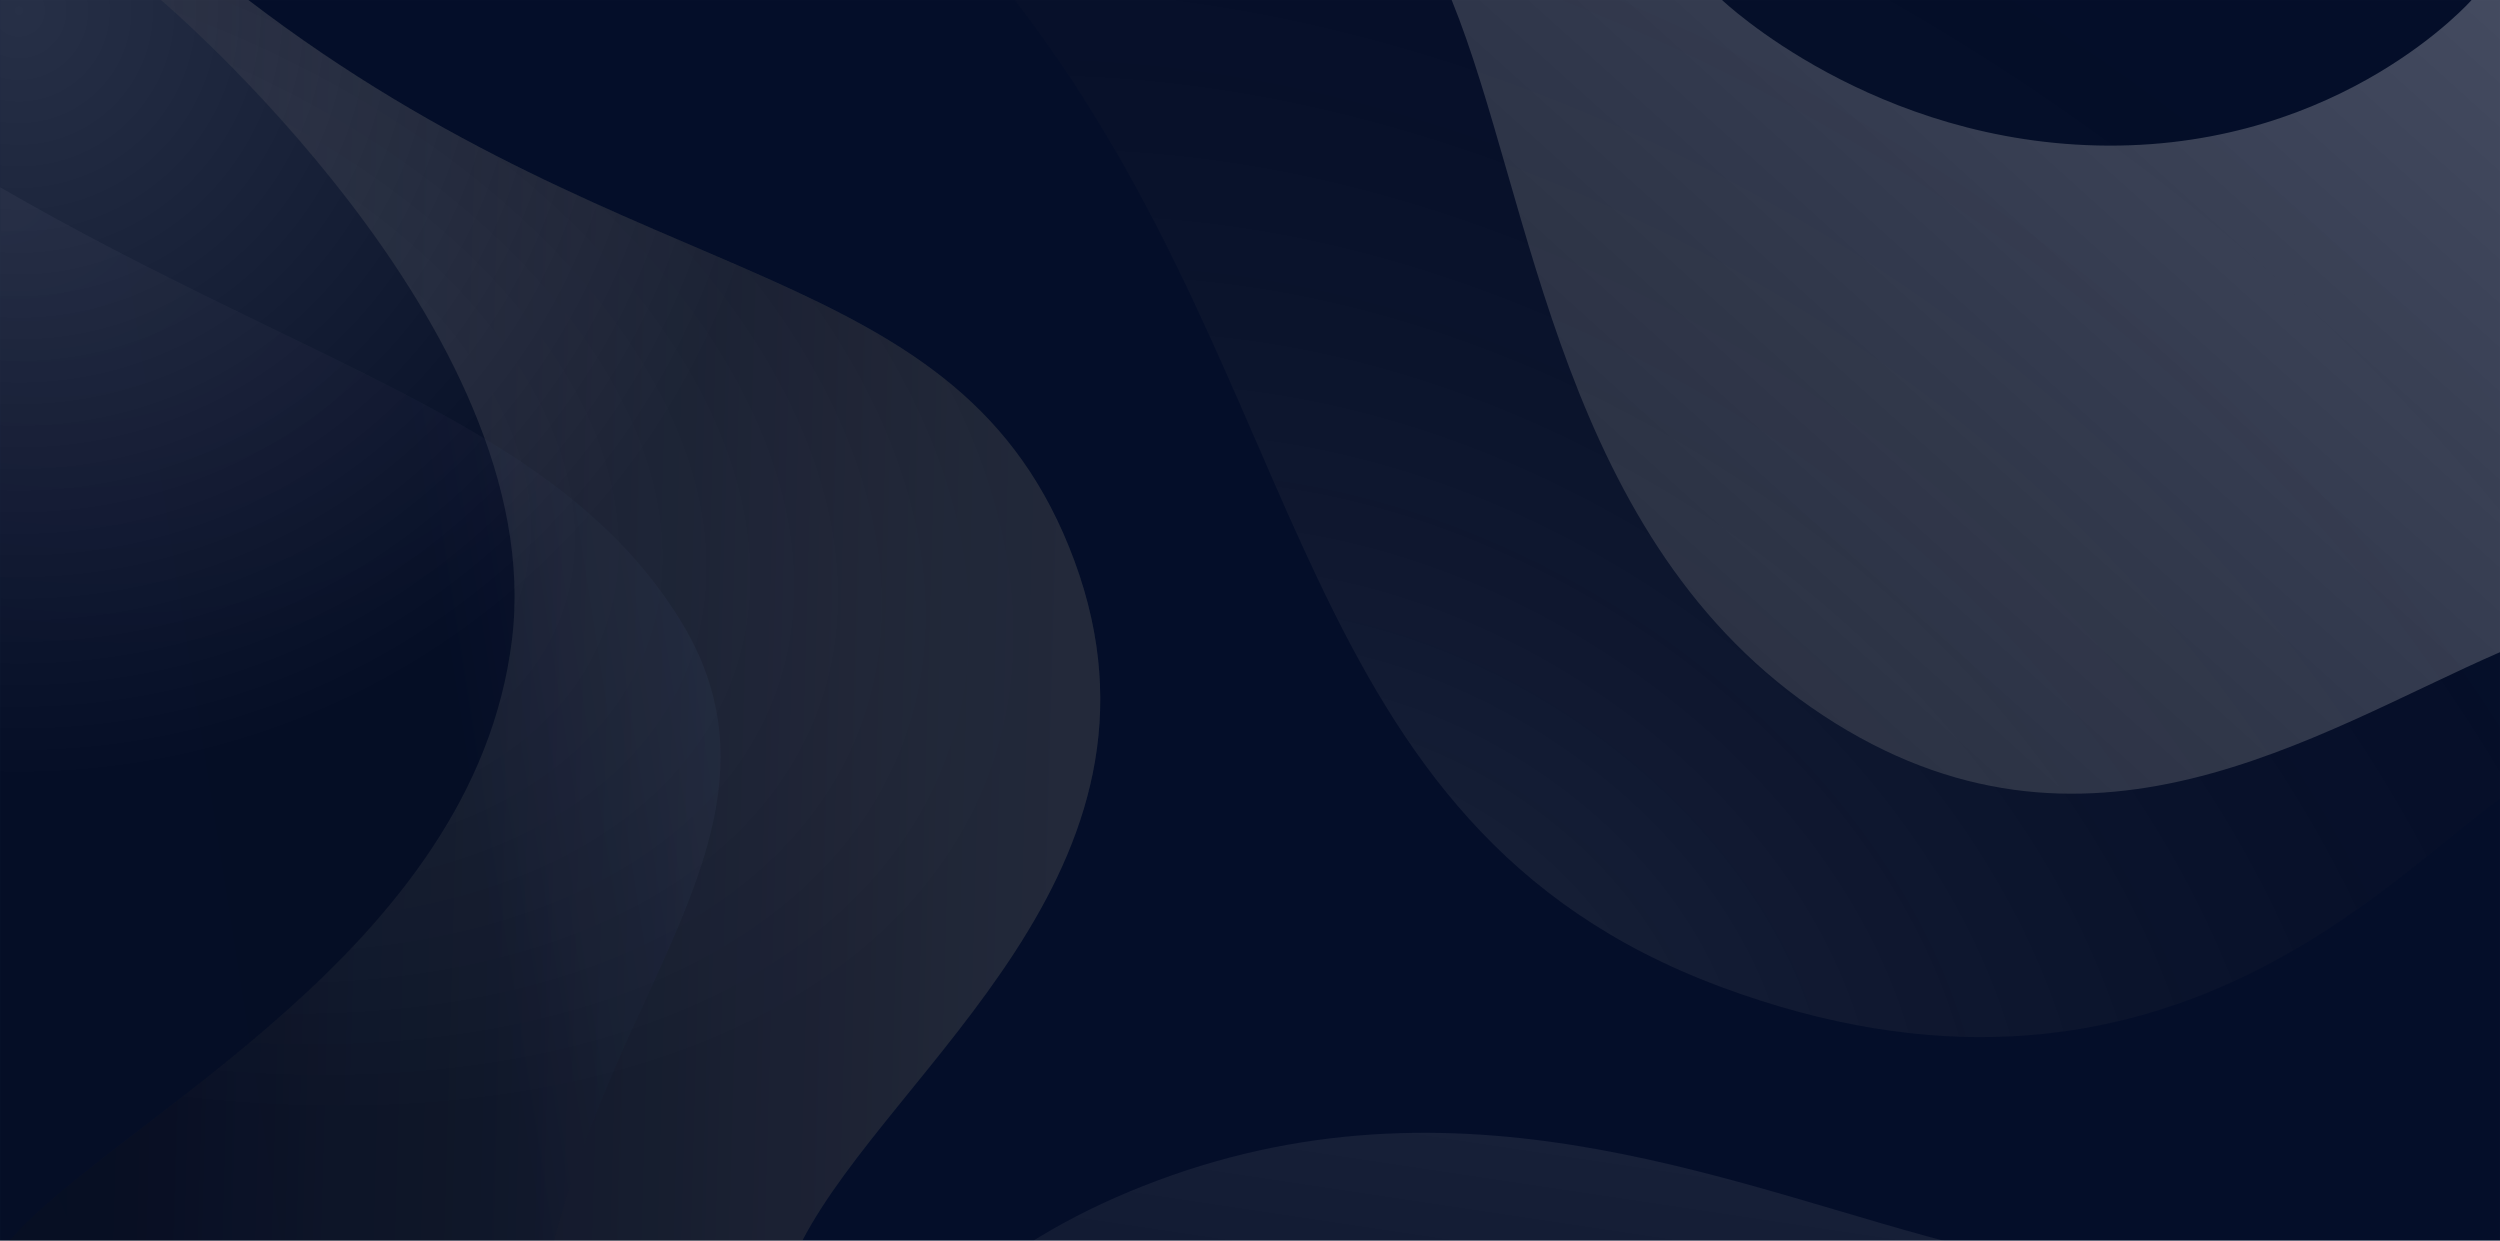 <svg width="12008" height="5960" viewBox="0 0 12008 5960" fill="none" xmlns="http://www.w3.org/2000/svg">
<g clip-path="url(#clip0_7_2)">
<mask id="mask0_7_2" style="mask-type:luminance" maskUnits="userSpaceOnUse" x="0" y="0" width="12008" height="5960">
<path d="M12008 0H0V5960H12008V0Z" fill="white"/>
</mask>
<g mask="url(#mask0_7_2)">
<path d="M12008 0H0V5960H12008V0Z" fill="url(#paint0_radial_7_2)"/>
<g style="mix-blend-mode:hard-light" filter="url(#filter0_d_7_2)">
<path opacity="0.09" d="M3424.57 8001.23H4978.87C4978.87 8001.23 5850.68 7529.34 7200.48 7526.55C8550.28 7523.75 9397.78 8001.23 9397.78 8001.23H9454.44V5990.13C8388.76 5727.3 7069.85 5107 5560.41 5669.88C4050.96 6232.76 3893.28 7347.71 3424.57 8001.23Z" fill="url(#paint1_linear_7_2)"/>
</g>
<g style="mix-blend-mode:hard-light" filter="url(#filter1_d_7_2)">
<path opacity="0.18" d="M772.947 -0.269L1192.4 -0.293C3093.95 1454.19 4613.45 1212.02 5160.87 2695.03C5708.29 4178.03 4289.09 5124.34 3852.59 5960.3H44.43C564.161 5368.32 2277.16 4562.44 2459.29 3072.3C2641.42 1582.16 772.947 -0.269 772.947 -0.269Z" fill="url(#paint2_linear_7_2)"/>
</g>
<path style="mix-blend-mode:screen" opacity="0.08" d="M772.944 -0.269L1192.39 -0.293C3093.95 1454.19 4613.45 1212.02 5160.87 2695.03C5708.29 4178.03 4289.09 5124.34 3852.58 5960.3H44.427C564.158 5368.32 2277.16 4562.44 2459.29 3072.3C2641.42 1582.16 772.944 -0.269 772.944 -0.269Z" fill="url(#paint3_radial_7_2)"/>
<g style="mix-blend-mode:screen" filter="url(#filter2_d_7_2)">
<path opacity="0.2" d="M0.27 899.317C1499.45 1767.32 2685.52 2034.72 3267.78 2979.27C3669.54 3631.01 3369.48 4217.55 3046.2 4922.63C2901.84 5237.48 2758.49 5588.38 2661.45 5960.3H0.27V899.317Z" fill="url(#paint4_linear_7_2)"/>
</g>
<path style="mix-blend-mode:screen" opacity="0.09" d="M772.944 -0.269L1192.39 -0.293C3093.95 1454.19 4613.45 1212.02 5160.87 2695.03C5708.29 4178.03 4289.09 5124.34 3852.58 5960.3H44.427C564.158 5368.32 2277.16 4562.44 2459.29 3072.3C2641.42 1582.16 772.944 -0.269 772.944 -0.269Z" fill="url(#paint5_radial_7_2)"/>
<g style="mix-blend-mode:screen" filter="url(#filter3_d_7_2)">
<path opacity="0.04" d="M0.27 899.317C1499.45 1767.32 2685.52 2034.72 3267.78 2979.27C3669.54 3631.01 3369.48 4217.55 3046.2 4922.63C2901.84 5237.48 2758.49 5588.38 2661.45 5960.3H0.27V899.317Z" fill="url(#paint6_radial_7_2)"/>
</g>
<path style="mix-blend-mode:screen" opacity="0.14" d="M0.274 -0.293H1192.39C3093.95 1454.19 4613.45 1212.02 5160.87 2695.03C5708.29 4178.03 4289.08 5124.34 3852.58 5960.3H0.274V-0.293Z" fill="url(#paint7_radial_7_2)"/>
<g style="mix-blend-mode:lighten" opacity="0.17" filter="url(#filter4_d_7_2)">
<path d="M4873.61 -0.29H12009.8V3835.46C11471.1 4212.72 10345.4 5515.25 8262.24 4738.91C6179.05 3962.57 6322.41 1876.75 4873.61 -0.29Z" fill="url(#paint8_radial_7_2)"/>
</g>
<g style="mix-blend-mode:hard-light" filter="url(#filter5_d_7_2)">
<path opacity="0.25" d="M6972.57 -0.29H8270.99C8270.99 -0.29 8999.28 695.334 10126.9 699.454C11254.4 703.574 11871.9 -0.29 11871.9 -0.29H12009.8V3131.7C11119.5 3519.14 10017.7 4266.16 8756.79 3436.41C7495.84 2606.66 7364.12 963.079 6972.57 -0.29Z" fill="url(#paint9_linear_7_2)"/>
</g>
</g>
</g>
<defs>
<filter id="filter0_d_7_2" x="3325.57" y="5342.08" width="6227.87" height="2758.15" filterUnits="userSpaceOnUse" color-interpolation-filters="sRGB">
<feFlood flood-opacity="0" result="BackgroundImageFix"/>
<feColorMatrix in="SourceAlpha" type="matrix" values="0 0 0 0 0 0 0 0 0 0 0 0 0 0 0 0 0 0 127 0" result="hardAlpha"/>
<feOffset/>
<feGaussianBlur stdDeviation="49.5"/>
<feColorMatrix type="matrix" values="0 0 0 0 0 0 0 0 0 0 0 0 0 0 0 0 0 0 0.25 0"/>
<feBlend mode="normal" in2="BackgroundImageFix" result="effect1_dropShadow_7_2"/>
<feBlend mode="normal" in="SourceGraphic" in2="effect1_dropShadow_7_2" result="shape"/>
</filter>
<filter id="filter1_d_7_2" x="-54.57" y="-99.293" width="5438.27" height="6158.59" filterUnits="userSpaceOnUse" color-interpolation-filters="sRGB">
<feFlood flood-opacity="0" result="BackgroundImageFix"/>
<feColorMatrix in="SourceAlpha" type="matrix" values="0 0 0 0 0 0 0 0 0 0 0 0 0 0 0 0 0 0 127 0" result="hardAlpha"/>
<feOffset/>
<feGaussianBlur stdDeviation="49.5"/>
<feColorMatrix type="matrix" values="0 0 0 0 0 0 0 0 0 0 0 0 0 0 0 0 0 0 0.25 0"/>
<feBlend mode="normal" in2="BackgroundImageFix" result="effect1_dropShadow_7_2"/>
<feBlend mode="normal" in="SourceGraphic" in2="effect1_dropShadow_7_2" result="shape"/>
</filter>
<filter id="filter2_d_7_2" x="-98.73" y="800.317" width="3658.6" height="5258.98" filterUnits="userSpaceOnUse" color-interpolation-filters="sRGB">
<feFlood flood-opacity="0" result="BackgroundImageFix"/>
<feColorMatrix in="SourceAlpha" type="matrix" values="0 0 0 0 0 0 0 0 0 0 0 0 0 0 0 0 0 0 127 0" result="hardAlpha"/>
<feOffset/>
<feGaussianBlur stdDeviation="49.5"/>
<feColorMatrix type="matrix" values="0 0 0 0 0 0 0 0 0 0 0 0 0 0 0 0 0 0 0.25 0"/>
<feBlend mode="normal" in2="BackgroundImageFix" result="effect1_dropShadow_7_2"/>
<feBlend mode="normal" in="SourceGraphic" in2="effect1_dropShadow_7_2" result="shape"/>
</filter>
<filter id="filter3_d_7_2" x="-98.73" y="800.317" width="3658.6" height="5258.98" filterUnits="userSpaceOnUse" color-interpolation-filters="sRGB">
<feFlood flood-opacity="0" result="BackgroundImageFix"/>
<feColorMatrix in="SourceAlpha" type="matrix" values="0 0 0 0 0 0 0 0 0 0 0 0 0 0 0 0 0 0 127 0" result="hardAlpha"/>
<feOffset/>
<feGaussianBlur stdDeviation="49.5"/>
<feColorMatrix type="matrix" values="0 0 0 0 0 0 0 0 0 0 0 0 0 0 0 0 0 0 0.25 0"/>
<feBlend mode="normal" in2="BackgroundImageFix" result="effect1_dropShadow_7_2"/>
<feBlend mode="normal" in="SourceGraphic" in2="effect1_dropShadow_7_2" result="shape"/>
</filter>
<filter id="filter4_d_7_2" x="4774.61" y="-99.29" width="7334.15" height="5179.75" filterUnits="userSpaceOnUse" color-interpolation-filters="sRGB">
<feFlood flood-opacity="0" result="BackgroundImageFix"/>
<feColorMatrix in="SourceAlpha" type="matrix" values="0 0 0 0 0 0 0 0 0 0 0 0 0 0 0 0 0 0 127 0" result="hardAlpha"/>
<feOffset/>
<feGaussianBlur stdDeviation="49.5"/>
<feColorMatrix type="matrix" values="0 0 0 0 0 0 0 0 0 0 0 0 0 0 0 0 0 0 0.361 0"/>
<feBlend mode="normal" in2="BackgroundImageFix" result="effect1_dropShadow_7_2"/>
<feBlend mode="normal" in="SourceGraphic" in2="effect1_dropShadow_7_2" result="shape"/>
</filter>
<filter id="filter5_d_7_2" x="6873.57" y="-99.29" width="5235.19" height="4010.61" filterUnits="userSpaceOnUse" color-interpolation-filters="sRGB">
<feFlood flood-opacity="0" result="BackgroundImageFix"/>
<feColorMatrix in="SourceAlpha" type="matrix" values="0 0 0 0 0 0 0 0 0 0 0 0 0 0 0 0 0 0 127 0" result="hardAlpha"/>
<feOffset/>
<feGaussianBlur stdDeviation="49.5"/>
<feColorMatrix type="matrix" values="0 0 0 0 0 0 0 0 0 0 0 0 0 0 0 0 0 0 0.18 0"/>
<feBlend mode="normal" in2="BackgroundImageFix" result="effect1_dropShadow_7_2"/>
<feBlend mode="normal" in="SourceGraphic" in2="effect1_dropShadow_7_2" result="shape"/>
</filter>
<radialGradient id="paint0_radial_7_2" cx="0" cy="0" r="1" gradientUnits="userSpaceOnUse" gradientTransform="translate(-12006 -5958) rotate(180) scale(12008 5960)">
<stop stop-color="#06163A"/>
<stop offset="1" stop-color="#040E29"/>
</radialGradient>
<linearGradient id="paint1_linear_7_2" x1="6270.67" y1="6419.06" x2="6530.16" y2="4689.72" gradientUnits="userSpaceOnUse">
<stop stop-color="#858585"/>
<stop offset="1" stop-color="white"/>
</linearGradient>
<linearGradient id="paint2_linear_7_2" x1="5122.25" y1="2372.02" x2="-9.14" y2="2229.17" gradientUnits="userSpaceOnUse">
<stop stop-color="white"/>
<stop offset="1" stop-color="#040E29"/>
</linearGradient>
<radialGradient id="paint3_radial_7_2" cx="0" cy="0" r="1" gradientUnits="userSpaceOnUse" gradientTransform="translate(-5299.17 2785.86) rotate(134.838) scale(2866.01 8244.44)">
<stop stop-color="white"/>
<stop offset="1"/>
</radialGradient>
<linearGradient id="paint4_linear_7_2" x1="-120.851" y1="4431.88" x2="3464.25" y2="3865.24" gradientUnits="userSpaceOnUse">
<stop stop-color="#040F2C"/>
<stop offset="0.67" stop-color="#040E29"/>
<stop offset="1" stop-color="#374565"/>
</linearGradient>
<radialGradient id="paint5_radial_7_2" cx="0" cy="0" r="1" gradientUnits="userSpaceOnUse" gradientTransform="translate(145.482 2027.65) rotate(109.704) scale(3074.58 5003.51)">
<stop stop-color="white"/>
<stop offset="1"/>
</radialGradient>
<radialGradient id="paint6_radial_7_2" cx="0" cy="0" r="1" gradientUnits="userSpaceOnUse" gradientTransform="translate(-71.159 922.098) rotate(16.134) scale(3212.73 2150.86)">
<stop stop-color="white"/>
<stop offset="1" stop-color="#374565"/>
</radialGradient>
<radialGradient id="paint7_radial_7_2" cx="0" cy="0" r="1" gradientUnits="userSpaceOnUse" gradientTransform="translate(90.966 64.803) rotate(12.243) scale(3703.4 3685.54)">
<stop stop-color="white"/>
<stop offset="1"/>
</radialGradient>
<radialGradient id="paint8_radial_7_2" cx="0" cy="0" r="1" gradientUnits="userSpaceOnUse" gradientTransform="translate(6612.5 4776) rotate(-57.7) scale(6124.17 8772.62)">
<stop stop-color="#969696"/>
<stop offset="1" stop-opacity="0"/>
</radialGradient>
<linearGradient id="paint9_linear_7_2" x1="7708" y1="2870.61" x2="10996.2" y2="-776.791" gradientUnits="userSpaceOnUse">
<stop stop-color="#828282"/>
<stop offset="1" stop-color="white"/>
</linearGradient>
<clipPath id="clip0_7_2">
<rect width="12008" height="5960" fill="white"/>
</clipPath>
</defs>
</svg>
